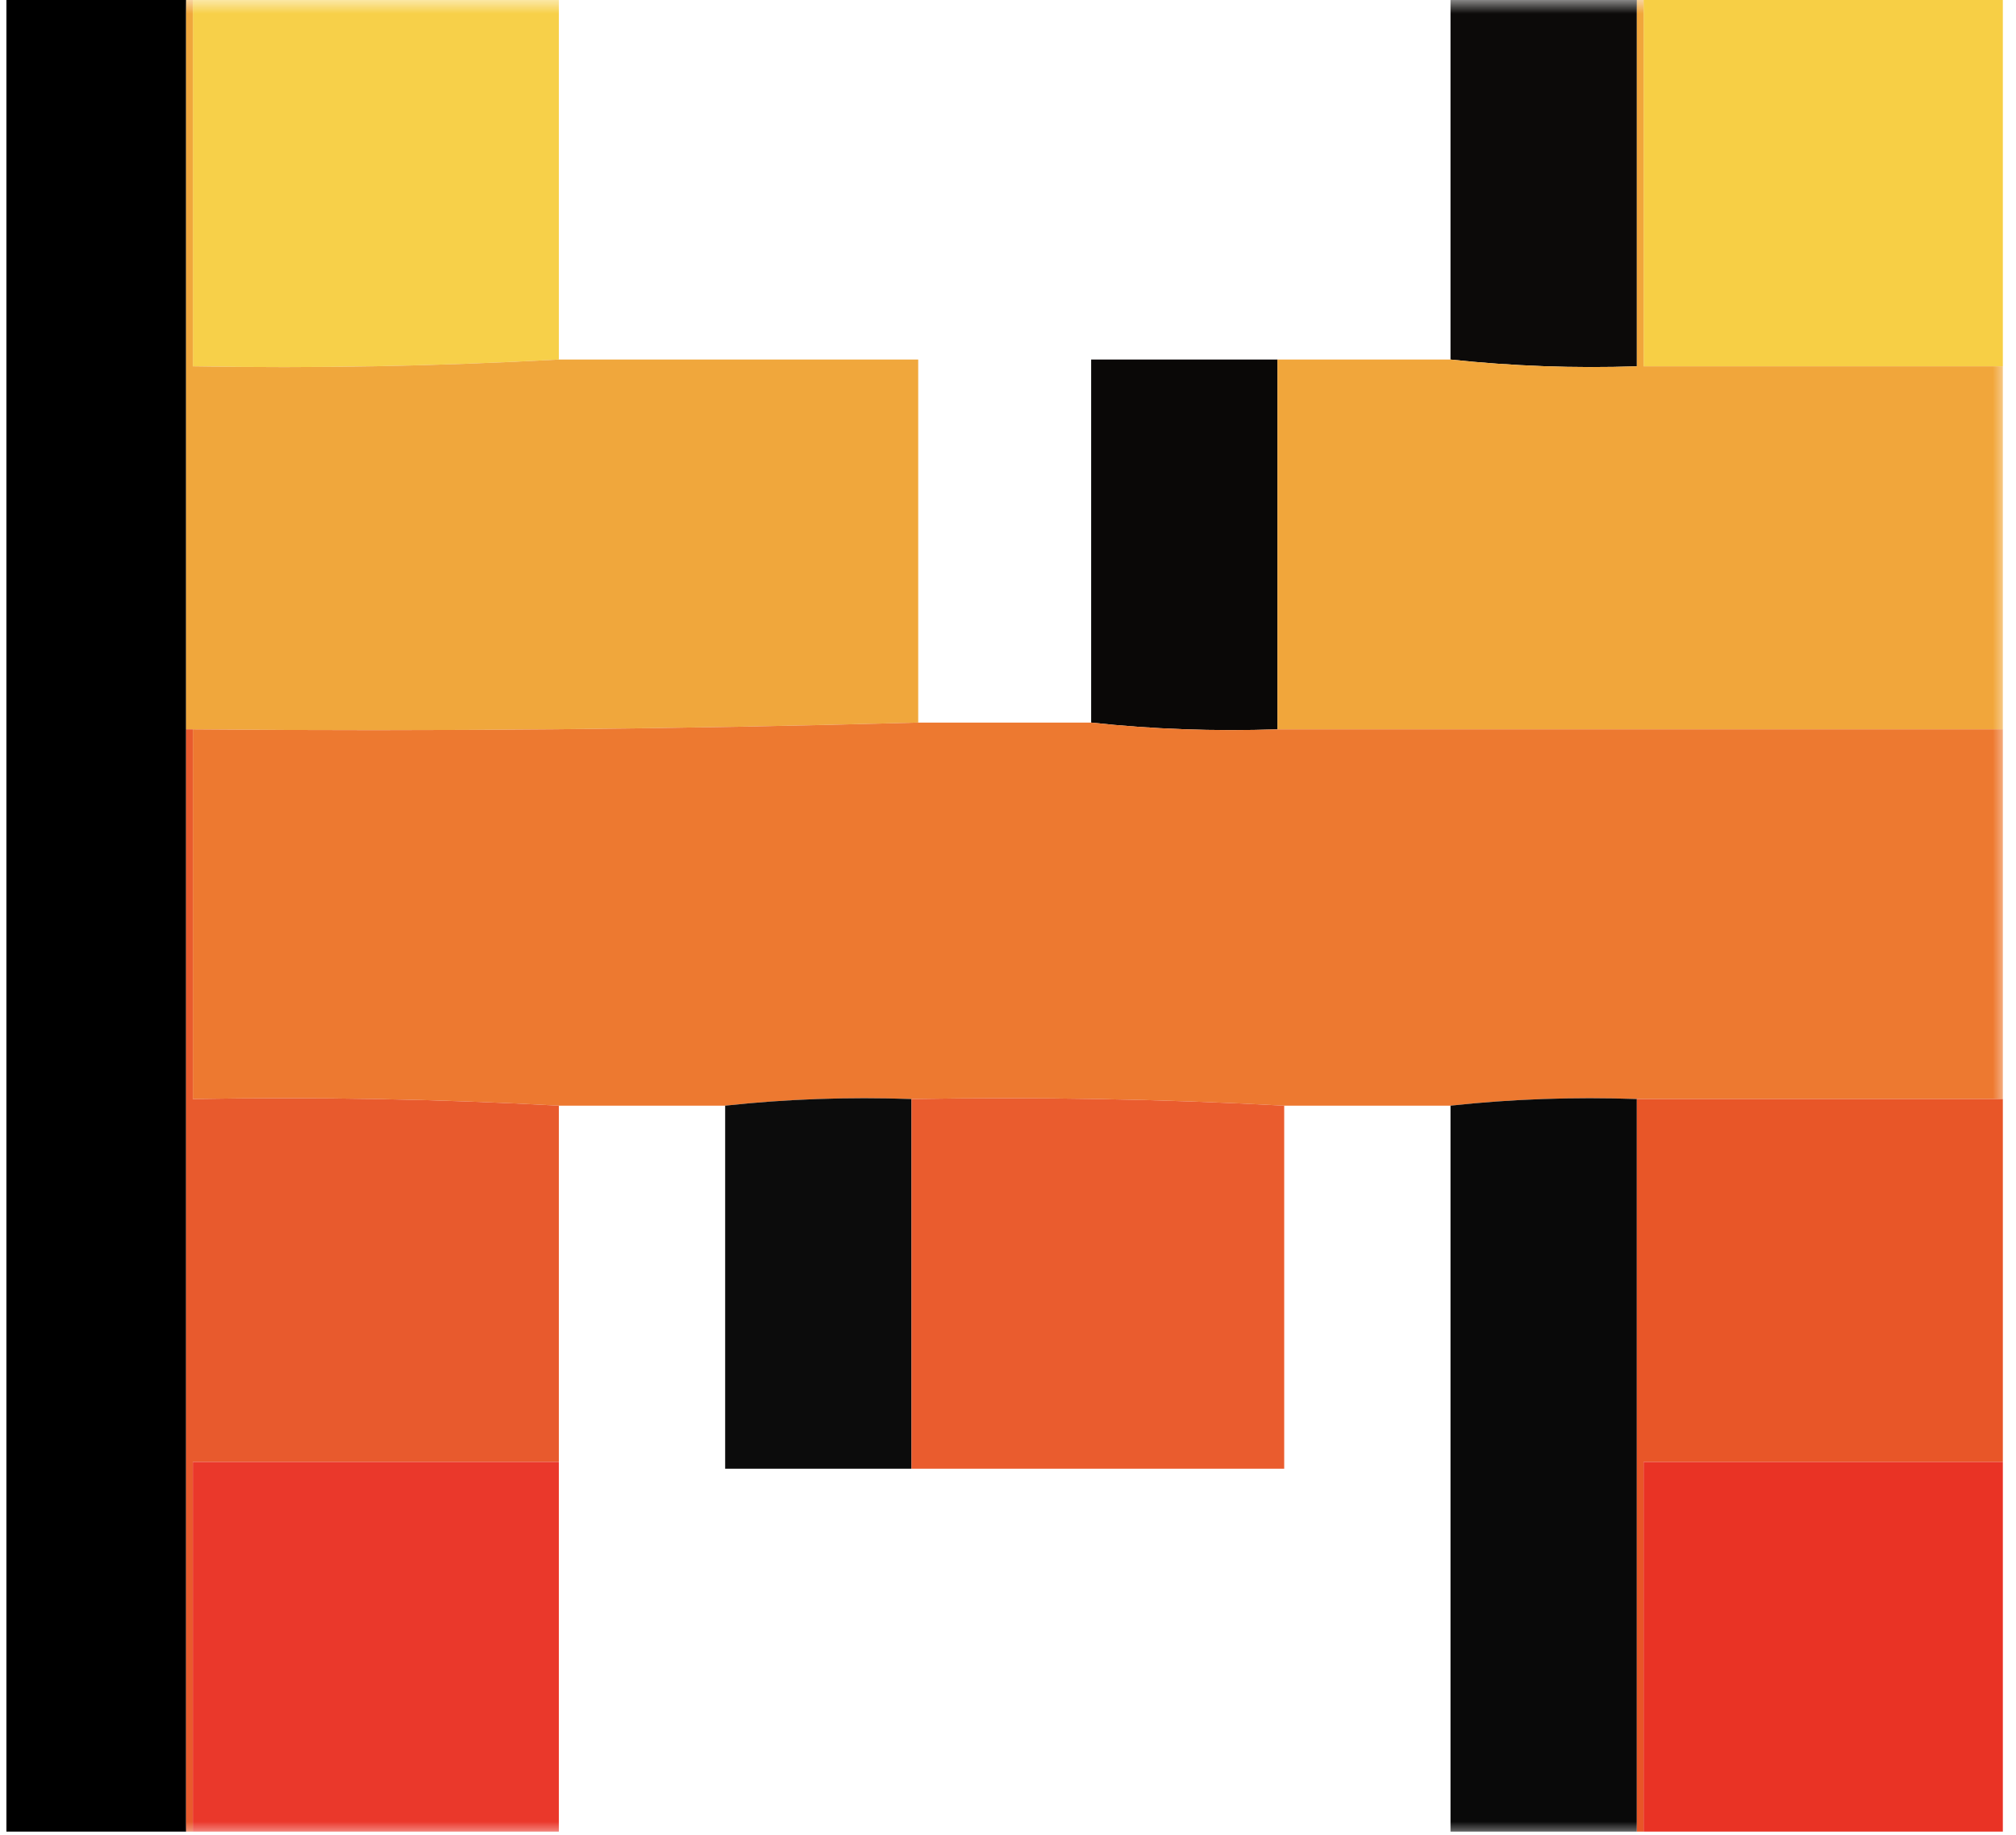 <?xml version="1.0" encoding="UTF-8"?>
<svg xmlns="http://www.w3.org/2000/svg" xmlns:xlink="http://www.w3.org/1999/xlink" width="300px" height="273px" viewBox="0 0 74 68" version="1.1">
<defs>
<filter id="alpha" filterUnits="objectBoundingBox" x="0%" y="0%" width="100%" height="100%">
  <feColorMatrix type="matrix" in="SourceGraphic" values="0 0 0 0 1 0 0 0 0 1 0 0 0 0 1 0 0 0 1 0"/>
</filter>
<mask id="mask0">
  <g filter="url(#alpha)">
<rect x="0" y="0" width="74" height="68" style="fill:rgb(0%,0%,0%);fill-opacity:0.976;stroke:none;"/>
  </g>
</mask>
<clipPath id="clip1">
  <rect x="0" y="0" width="74" height="68"/>
</clipPath>
<g id="surface5" clip-path="url(#clip1)">
<path style=" stroke:none;fill-rule:evenodd;fill:rgb(96.863%,81.176%,27.059%);fill-opacity:1;" d="M 6.785 -0.125 C 11.305 -0.125 15.828 -0.125 20.352 -0.125 C 20.352 4.359 20.352 8.844 20.352 13.324 C 15.848 13.57 11.324 13.656 6.785 13.574 C 6.785 9.008 6.785 4.441 6.785 -0.125 Z M 6.785 -0.125 "/>
</g>
<mask id="mask1">
  <g filter="url(#alpha)">
<rect x="0" y="0" width="74" height="68" style="fill:rgb(0%,0%,0%);fill-opacity:0.961;stroke:none;"/>
  </g>
</mask>
<clipPath id="clip2">
  <rect x="0" y="0" width="74" height="68"/>
</clipPath>
<g id="surface8" clip-path="url(#clip2)">
<path style=" stroke:none;fill-rule:evenodd;fill:rgb(1.176%,0.392%,0%);fill-opacity:1;" d="M 53.402 -0.125 C 55.707 -0.125 58.008 -0.125 60.309 -0.125 C 60.309 4.441 60.309 9.008 60.309 13.574 C 57.988 13.652 55.684 13.566 53.402 13.324 C 53.402 8.844 53.402 4.359 53.402 -0.125 Z M 53.402 -0.125 "/>
</g>
<mask id="mask2">
  <g filter="url(#alpha)">
<rect x="0" y="0" width="74" height="68" style="fill:rgb(0%,0%,0%);fill-opacity:0.988;stroke:none;"/>
  </g>
</mask>
<clipPath id="clip3">
  <rect x="0" y="0" width="74" height="68"/>
</clipPath>
<g id="surface11" clip-path="url(#clip3)">
<path style=" stroke:none;fill-rule:evenodd;fill:rgb(94.118%,65.098%,22.745%);fill-opacity:1;" d="M 6.535 -0.125 C 6.617 -0.125 6.699 -0.125 6.785 -0.125 C 6.785 4.441 6.785 9.008 6.785 13.574 C 11.324 13.656 15.848 13.57 20.352 13.324 C 24.789 13.324 29.23 13.324 33.672 13.324 C 33.672 17.809 33.672 22.293 33.672 26.777 C 24.75 27.023 15.789 27.109 6.785 27.027 C 6.699 27.027 6.617 27.027 6.535 27.027 C 6.535 17.977 6.535 8.926 6.535 -0.125 Z M 6.535 -0.125 "/>
</g>
<mask id="mask3">
  <g filter="url(#alpha)">
<rect x="0" y="0" width="74" height="68" style="fill:rgb(0%,0%,0%);fill-opacity:0.969;stroke:none;"/>
  </g>
</mask>
<clipPath id="clip4">
  <rect x="0" y="0" width="74" height="68"/>
</clipPath>
<g id="surface14" clip-path="url(#clip4)">
<path style=" stroke:none;fill-rule:evenodd;fill:rgb(1.176%,0.392%,0%);fill-opacity:1;" d="M 46.988 13.324 C 46.988 17.891 46.988 22.461 46.988 27.027 C 44.645 27.105 42.34 27.023 40.082 26.777 C 40.082 22.293 40.082 17.809 40.082 13.324 C 42.387 13.324 44.688 13.324 46.988 13.324 Z M 46.988 13.324 "/>
</g>
<mask id="mask4">
  <g filter="url(#alpha)">
<rect x="0" y="0" width="74" height="68" style="fill:rgb(0%,0%,0%);fill-opacity:0.996;stroke:none;"/>
  </g>
</mask>
<clipPath id="clip5">
  <rect x="0" y="0" width="74" height="68"/>
</clipPath>
<g id="surface17" clip-path="url(#clip5)">
<path style=" stroke:none;fill-rule:evenodd;fill:rgb(94.51%,65.098%,22.745%);fill-opacity:1;" d="M 60.309 -0.125 C 60.391 -0.125 60.473 -0.125 60.559 -0.125 C 60.559 4.441 60.559 9.008 60.559 13.574 C 64.996 13.574 69.438 13.574 73.875 13.574 C 73.875 18.059 73.875 22.543 73.875 27.027 C 64.914 27.027 55.953 27.027 46.988 27.027 C 46.988 22.461 46.988 17.891 46.988 13.324 C 49.129 13.324 51.266 13.324 53.402 13.324 C 55.684 13.566 57.988 13.652 60.309 13.574 C 60.309 9.008 60.309 4.441 60.309 -0.125 Z M 60.309 -0.125 "/>
</g>
<mask id="mask5">
  <g filter="url(#alpha)">
<rect x="0" y="0" width="74" height="68" style="fill:rgb(0%,0%,0%);fill-opacity:0.992;stroke:none;"/>
  </g>
</mask>
<clipPath id="clip6">
  <rect x="0" y="0" width="74" height="68"/>
</clipPath>
<g id="surface20" clip-path="url(#clip6)">
<path style=" stroke:none;fill-rule:evenodd;fill:rgb(92.941%,47.059%,18.039%);fill-opacity:1;" d="M 33.672 26.777 C 35.809 26.777 37.945 26.777 40.082 26.777 C 42.34 27.023 44.645 27.105 46.988 27.027 C 55.953 27.027 64.914 27.027 73.875 27.027 C 73.875 31.594 73.875 36.16 73.875 40.727 C 69.355 40.727 64.832 40.727 60.309 40.727 C 57.965 40.645 55.66 40.727 53.402 40.973 C 51.348 40.973 49.293 40.973 47.238 40.973 C 42.676 40.727 38.07 40.645 33.422 40.727 C 31.078 40.645 28.773 40.727 26.516 40.973 C 24.461 40.973 22.406 40.973 20.352 40.973 C 15.871 40.727 11.348 40.645 6.785 40.727 C 6.785 36.16 6.785 31.594 6.785 27.027 C 15.789 27.109 24.75 27.023 33.672 26.777 Z M 33.672 26.777 "/>
</g>
<mask id="mask6">
  <g filter="url(#alpha)">
<rect x="0" y="0" width="74" height="68" style="fill:rgb(0%,0%,0%);fill-opacity:0.953;stroke:none;"/>
  </g>
</mask>
<clipPath id="clip7">
  <rect x="0" y="0" width="74" height="68"/>
</clipPath>
<g id="surface23" clip-path="url(#clip7)">
<path style=" stroke:none;fill-rule:evenodd;fill:rgb(0%,0%,0%);fill-opacity:1;" d="M 33.422 40.727 C 33.422 45.293 33.422 49.859 33.422 54.426 C 31.121 54.426 28.82 54.426 26.516 54.426 C 26.516 49.941 26.516 45.457 26.516 40.973 C 28.773 40.727 31.078 40.645 33.422 40.727 Z M 33.422 40.727 "/>
</g>
<mask id="mask7">
  <g filter="url(#alpha)">
<rect x="0" y="0" width="74" height="68" style="fill:rgb(0%,0%,0%);fill-opacity:0.961;stroke:none;"/>
  </g>
</mask>
<clipPath id="clip8">
  <rect x="0" y="0" width="74" height="68"/>
</clipPath>
<g id="surface26" clip-path="url(#clip8)">
<path style=" stroke:none;fill-rule:evenodd;fill:rgb(0%,0%,0%);fill-opacity:1;" d="M 60.309 40.727 C 60.309 49.773 60.309 58.824 60.309 67.875 C 58.008 67.875 55.707 67.875 53.402 67.875 C 53.402 58.91 53.402 49.941 53.402 40.973 C 55.66 40.727 57.965 40.645 60.309 40.727 Z M 60.309 40.727 "/>
</g>
<mask id="mask8">
  <g filter="url(#alpha)">
<rect x="0" y="0" width="74" height="68" style="fill:rgb(0%,0%,0%);fill-opacity:0.976;stroke:none;"/>
  </g>
</mask>
<clipPath id="clip9">
  <rect x="0" y="0" width="74" height="68"/>
</clipPath>
<g id="surface29" clip-path="url(#clip9)">
<path style=" stroke:none;fill-rule:evenodd;fill:rgb(90.588%,33.725%,15.686%);fill-opacity:1;" d="M 6.535 27.027 C 6.617 27.027 6.699 27.027 6.785 27.027 C 6.785 31.594 6.785 36.16 6.785 40.727 C 11.348 40.645 15.871 40.727 20.352 40.973 C 20.352 45.375 20.352 49.773 20.352 54.176 C 15.828 54.176 11.305 54.176 6.785 54.176 C 6.785 58.742 6.785 63.309 6.785 67.875 C 6.699 67.875 6.617 67.875 6.535 67.875 C 6.535 54.258 6.535 40.641 6.535 27.027 Z M 6.535 27.027 "/>
</g>
<mask id="mask9">
  <g filter="url(#alpha)">
<rect x="0" y="0" width="74" height="68" style="fill:rgb(0%,0%,0%);fill-opacity:0.969;stroke:none;"/>
  </g>
</mask>
<clipPath id="clip10">
  <rect x="0" y="0" width="74" height="68"/>
</clipPath>
<g id="surface32" clip-path="url(#clip10)">
<path style=" stroke:none;fill-rule:evenodd;fill:rgb(91.373%,34.118%,15.686%);fill-opacity:1;" d="M 33.422 40.727 C 38.07 40.645 42.676 40.727 47.238 40.973 C 47.238 45.457 47.238 49.941 47.238 54.426 C 42.633 54.426 38.027 54.426 33.422 54.426 C 33.422 49.859 33.422 45.293 33.422 40.727 Z M 33.422 40.727 "/>
</g>
<mask id="mask10">
  <g filter="url(#alpha)">
<rect x="0" y="0" width="74" height="68" style="fill:rgb(0%,0%,0%);fill-opacity:0.976;stroke:none;"/>
  </g>
</mask>
<clipPath id="clip11">
  <rect x="0" y="0" width="74" height="68"/>
</clipPath>
<g id="surface35" clip-path="url(#clip11)">
<path style=" stroke:none;fill-rule:evenodd;fill:rgb(91.765%,20%,14.902%);fill-opacity:1;" d="M 20.352 54.176 C 20.352 58.742 20.352 63.309 20.352 67.875 C 15.828 67.875 11.305 67.875 6.785 67.875 C 6.785 63.309 6.785 58.742 6.785 54.176 C 11.305 54.176 15.828 54.176 20.352 54.176 Z M 20.352 54.176 "/>
</g>
</defs>
<g id="surface1">
<path style=" stroke:none;fill-rule:evenodd;fill:rgb(0%,0%,0%);fill-opacity:1;" d="M -0.125 -0.125 C 2.098 -0.125 4.316 -0.125 6.535 -0.125 C 6.535 8.926 6.535 17.977 6.535 27.027 C 6.535 40.641 6.535 54.258 6.535 67.875 C 4.316 67.875 2.098 67.875 -0.125 67.875 C -0.125 45.207 -0.125 22.543 -0.125 -0.125 Z M -0.125 -0.125 "/>
<use xlink:href="#surface5" mask="url(#mask0)"/>
<use xlink:href="#surface8" mask="url(#mask1)"/>
<path style=" stroke:none;fill-rule:evenodd;fill:rgb(96.863%,81.176%,27.059%);fill-opacity:1;" d="M 60.559 -0.125 C 64.996 -0.125 69.438 -0.125 73.875 -0.125 C 73.875 4.441 73.875 9.008 73.875 13.574 C 69.438 13.574 64.996 13.574 60.559 13.574 C 60.559 9.008 60.559 4.441 60.559 -0.125 Z M 60.559 -0.125 "/>
<use xlink:href="#surface11" mask="url(#mask2)"/>
<use xlink:href="#surface14" mask="url(#mask3)"/>
<use xlink:href="#surface17" mask="url(#mask4)"/>
<use xlink:href="#surface20" mask="url(#mask5)"/>
<use xlink:href="#surface23" mask="url(#mask6)"/>
<use xlink:href="#surface26" mask="url(#mask7)"/>
<use xlink:href="#surface29" mask="url(#mask8)"/>
<use xlink:href="#surface32" mask="url(#mask9)"/>
<path style=" stroke:none;fill-rule:evenodd;fill:rgb(90.98%,33.725%,15.686%);fill-opacity:1;" d="M 60.309 40.727 C 64.832 40.727 69.355 40.727 73.875 40.727 C 73.875 45.207 73.875 49.691 73.875 54.176 C 69.438 54.176 64.996 54.176 60.559 54.176 C 60.559 58.742 60.559 63.309 60.559 67.875 C 60.473 67.875 60.391 67.875 60.309 67.875 C 60.309 58.824 60.309 49.773 60.309 40.727 Z M 60.309 40.727 "/>
<use xlink:href="#surface35" mask="url(#mask10)"/>
<path style=" stroke:none;fill-rule:evenodd;fill:rgb(91.373%,20%,14.51%);fill-opacity:1;" d="M 73.875 54.176 C 73.875 58.742 73.875 63.309 73.875 67.875 C 69.438 67.875 64.996 67.875 60.559 67.875 C 60.559 63.309 60.559 58.742 60.559 54.176 C 64.996 54.176 69.438 54.176 73.875 54.176 Z M 73.875 54.176 "/>
</g>
</svg>
